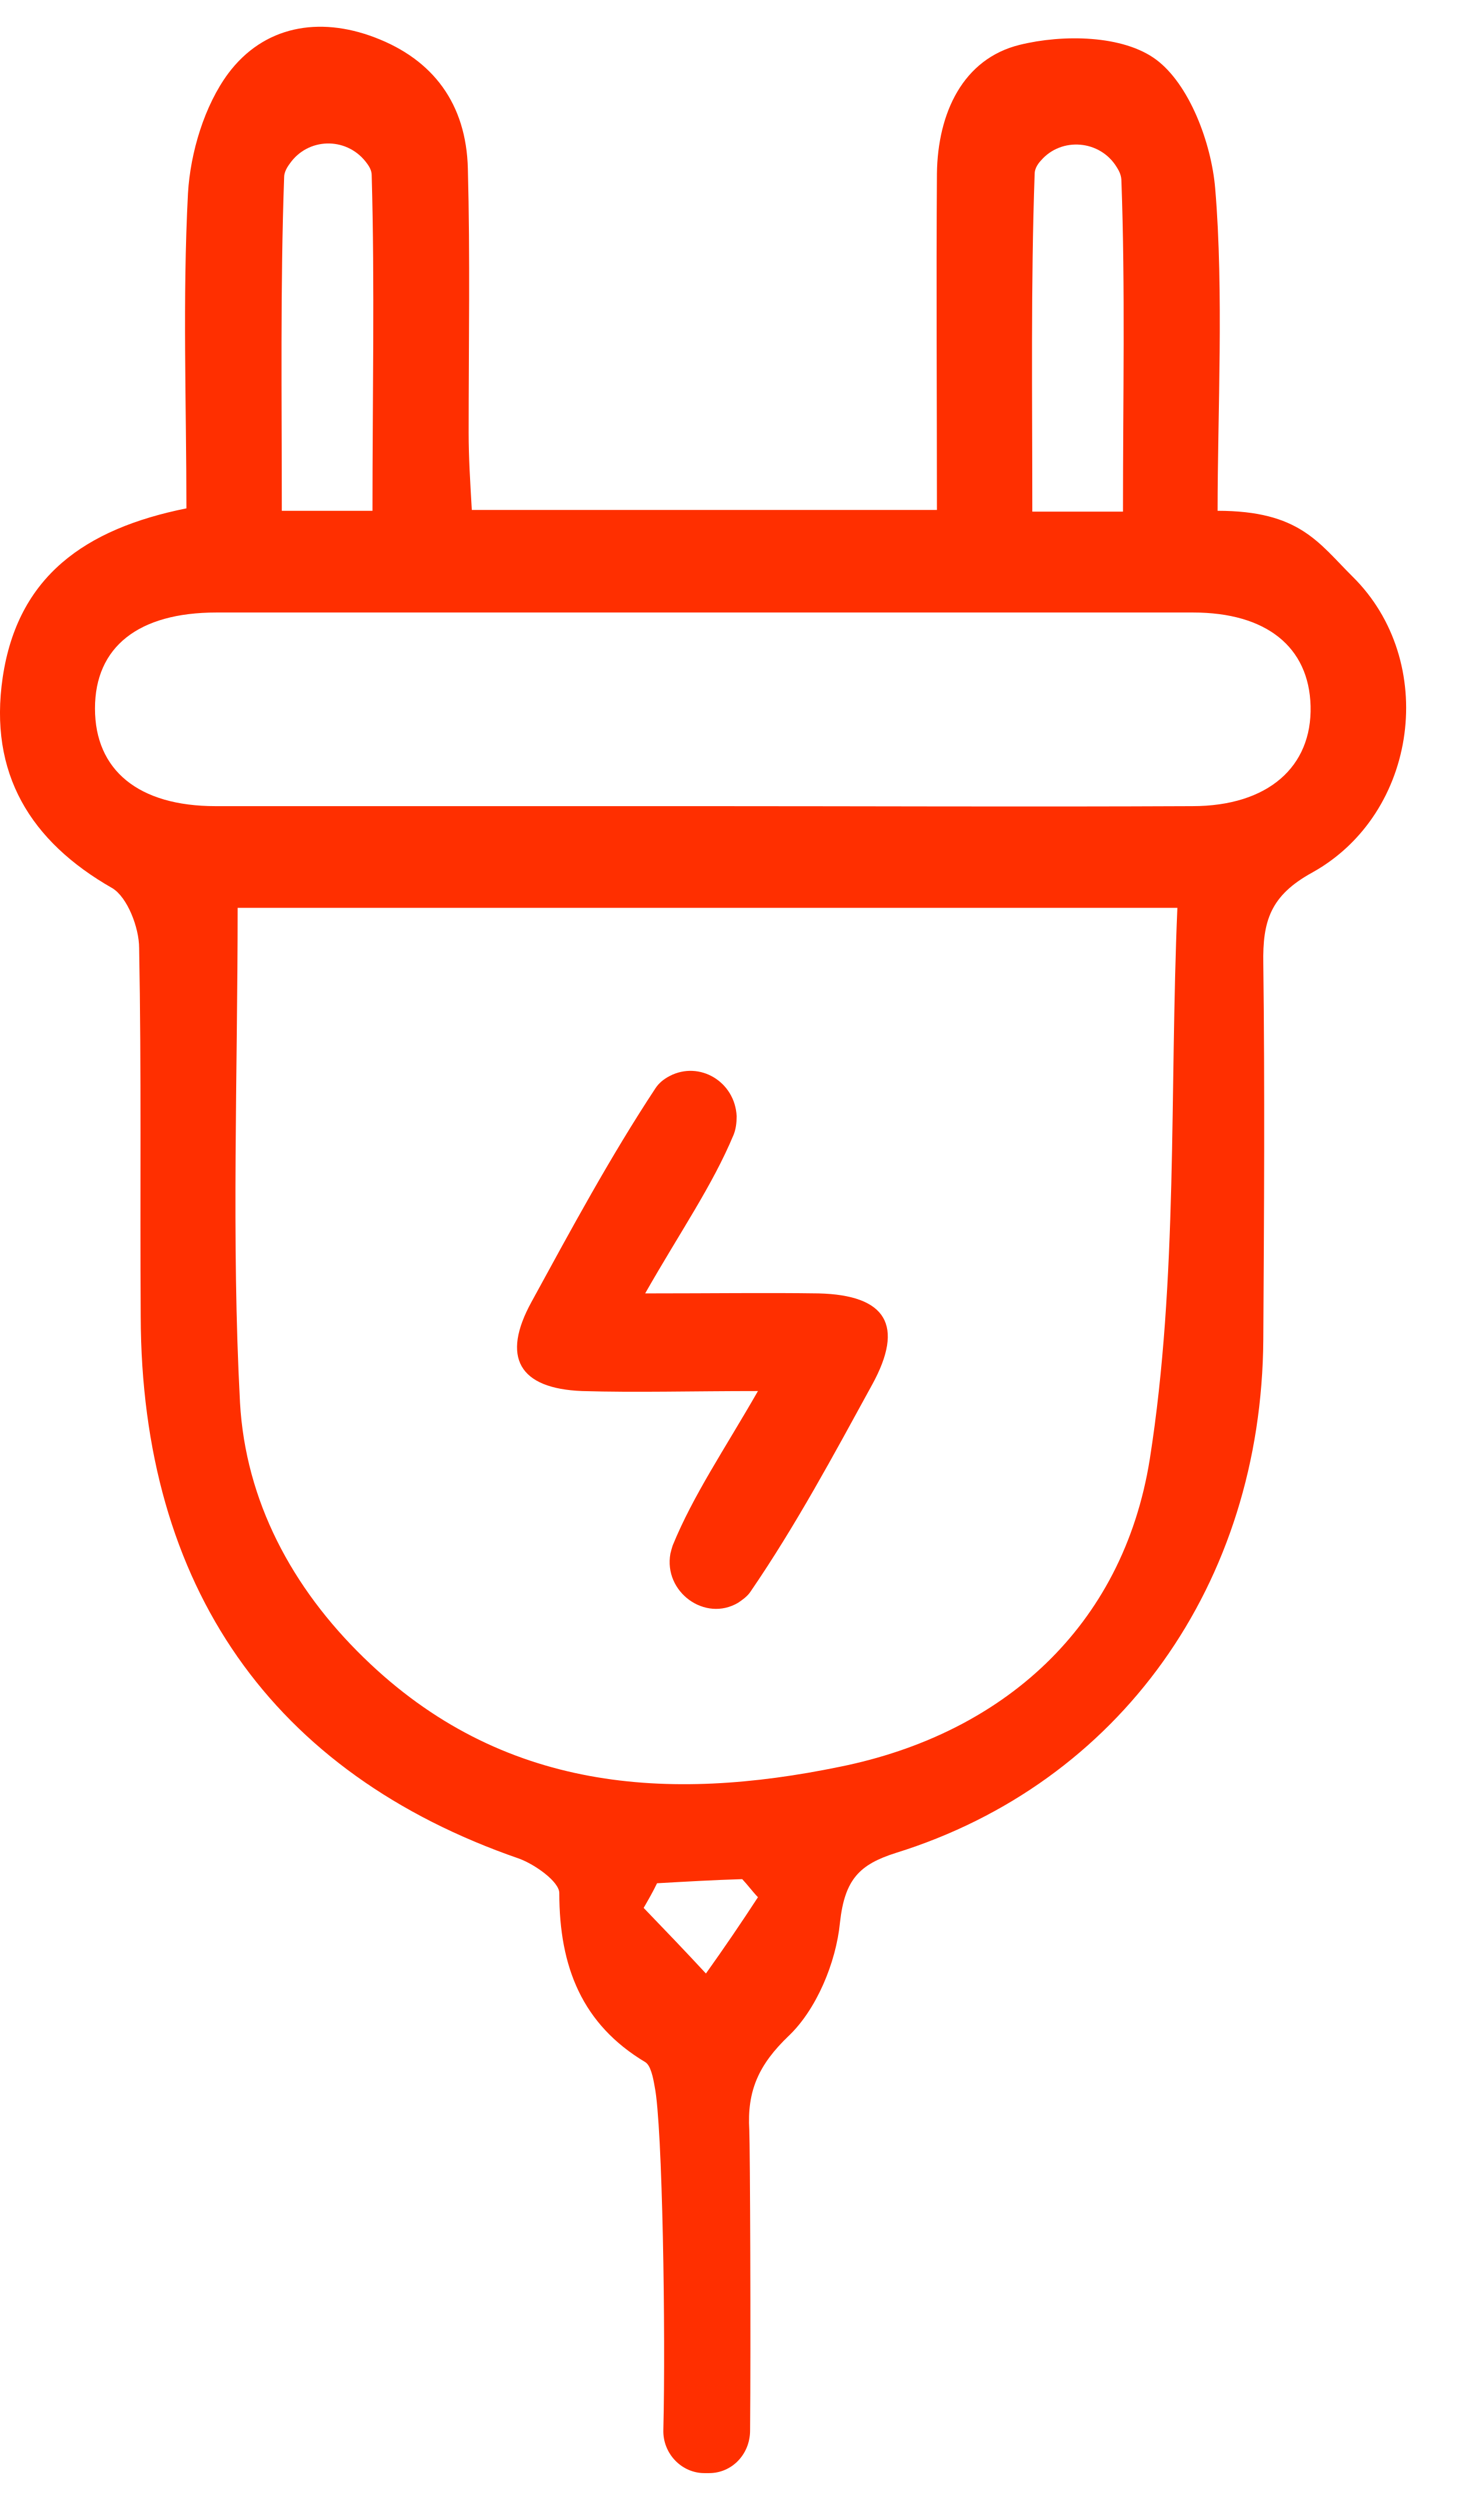 <svg width="28" height="48" viewBox="0 0 28 48" fill="none" xmlns="http://www.w3.org/2000/svg">
<path d="M25.972 11.068C25.321 10.422 24.957 9.808 23.383 9.808C23.383 7.949 23.504 5.602 23.337 3.617C23.262 2.735 22.838 1.617 22.202 1.144C21.566 0.672 20.415 0.656 19.583 0.861C18.493 1.129 18.008 2.168 17.993 3.334C17.978 5.46 17.993 7.587 17.993 9.792H9.061C9.03 9.257 9 8.784 9 8.312C9 6.626 9.03 4.925 8.985 3.239C8.955 1.995 8.319 1.144 7.198 0.719C6.123 0.309 5.064 0.499 4.382 1.412C3.928 2.026 3.656 2.924 3.61 3.712C3.504 5.744 3.58 7.776 3.58 9.761C1.627 10.155 0.34 11.068 0.052 13.006C-0.22 14.849 0.582 16.156 2.157 17.054C2.445 17.227 2.672 17.81 2.672 18.204C2.717 20.567 2.687 22.929 2.702 25.276C2.717 30.475 5.23 34.05 9.969 35.688C10.272 35.799 10.741 36.13 10.741 36.35C10.741 37.768 11.18 38.87 12.391 39.595C12.497 39.658 12.543 39.894 12.573 40.068C12.724 40.808 12.785 44.84 12.739 46.652C12.724 47.109 13.088 47.487 13.527 47.487H13.618C14.057 47.487 14.405 47.124 14.405 46.668C14.42 44.966 14.405 41.249 14.39 40.902C14.344 40.146 14.571 39.642 15.147 39.091C15.677 38.587 16.055 37.689 16.131 36.917C16.222 36.082 16.509 35.799 17.206 35.578C21.505 34.239 24.23 30.412 24.261 25.718C24.276 23.307 24.291 20.913 24.261 18.503C24.246 17.684 24.397 17.196 25.199 16.755C27.243 15.62 27.622 12.691 25.972 11.068ZM19.87 3.334C19.87 3.255 19.916 3.161 19.991 3.082C20.385 2.625 21.127 2.688 21.445 3.208C21.505 3.302 21.536 3.381 21.536 3.476C21.611 5.539 21.566 7.618 21.566 9.824H19.825C19.825 7.618 19.795 5.476 19.87 3.334ZM5.457 3.397C5.457 3.318 5.503 3.224 5.563 3.145C5.912 2.641 6.638 2.625 7.017 3.098C7.092 3.192 7.138 3.271 7.138 3.365C7.198 5.492 7.153 7.603 7.153 9.808H5.412C5.412 7.618 5.382 5.508 5.457 3.397ZM13.557 37.894C13.163 37.468 12.77 37.059 12.361 36.634C12.452 36.476 12.543 36.319 12.618 36.161C13.163 36.13 13.708 36.098 14.254 36.082C14.359 36.193 14.45 36.319 14.556 36.429C14.238 36.917 13.905 37.406 13.557 37.894ZM22.081 28.017C21.566 31.246 19.25 33.294 16.131 33.924C12.845 34.602 9.636 34.413 6.986 31.829C5.609 30.49 4.715 28.821 4.609 26.93C4.443 23.796 4.564 20.645 4.564 17.432H22.611C22.459 20.976 22.626 24.552 22.081 28.017ZM22.898 15.479C19.764 15.494 16.645 15.479 13.527 15.479C10.393 15.479 7.274 15.479 4.14 15.479C2.656 15.479 1.824 14.786 1.824 13.604C1.824 12.423 2.656 11.761 4.155 11.761C10.408 11.761 16.661 11.761 22.913 11.761C24.321 11.761 25.139 12.423 25.169 13.557C25.199 14.723 24.352 15.479 22.898 15.479Z" fill="#FF2F00"/>
<path d="M12.39 24.835C13.693 24.835 14.707 24.82 15.721 24.835C17.023 24.867 17.372 25.45 16.751 26.584C16.009 27.939 15.282 29.293 14.419 30.553C14.359 30.648 14.268 30.711 14.177 30.774C13.541 31.152 12.739 30.569 12.875 29.829C12.89 29.766 12.905 29.718 12.92 29.671C13.314 28.71 13.905 27.844 14.556 26.71C13.269 26.71 12.224 26.741 11.179 26.71C9.968 26.663 9.62 26.064 10.21 24.993C10.967 23.607 11.724 22.205 12.587 20.897C12.648 20.803 12.739 20.724 12.86 20.661C13.435 20.362 14.116 20.771 14.147 21.433C14.147 21.559 14.132 21.685 14.086 21.795C13.677 22.772 13.072 23.638 12.39 24.835Z" fill="#FF2F00"/>
</svg>
